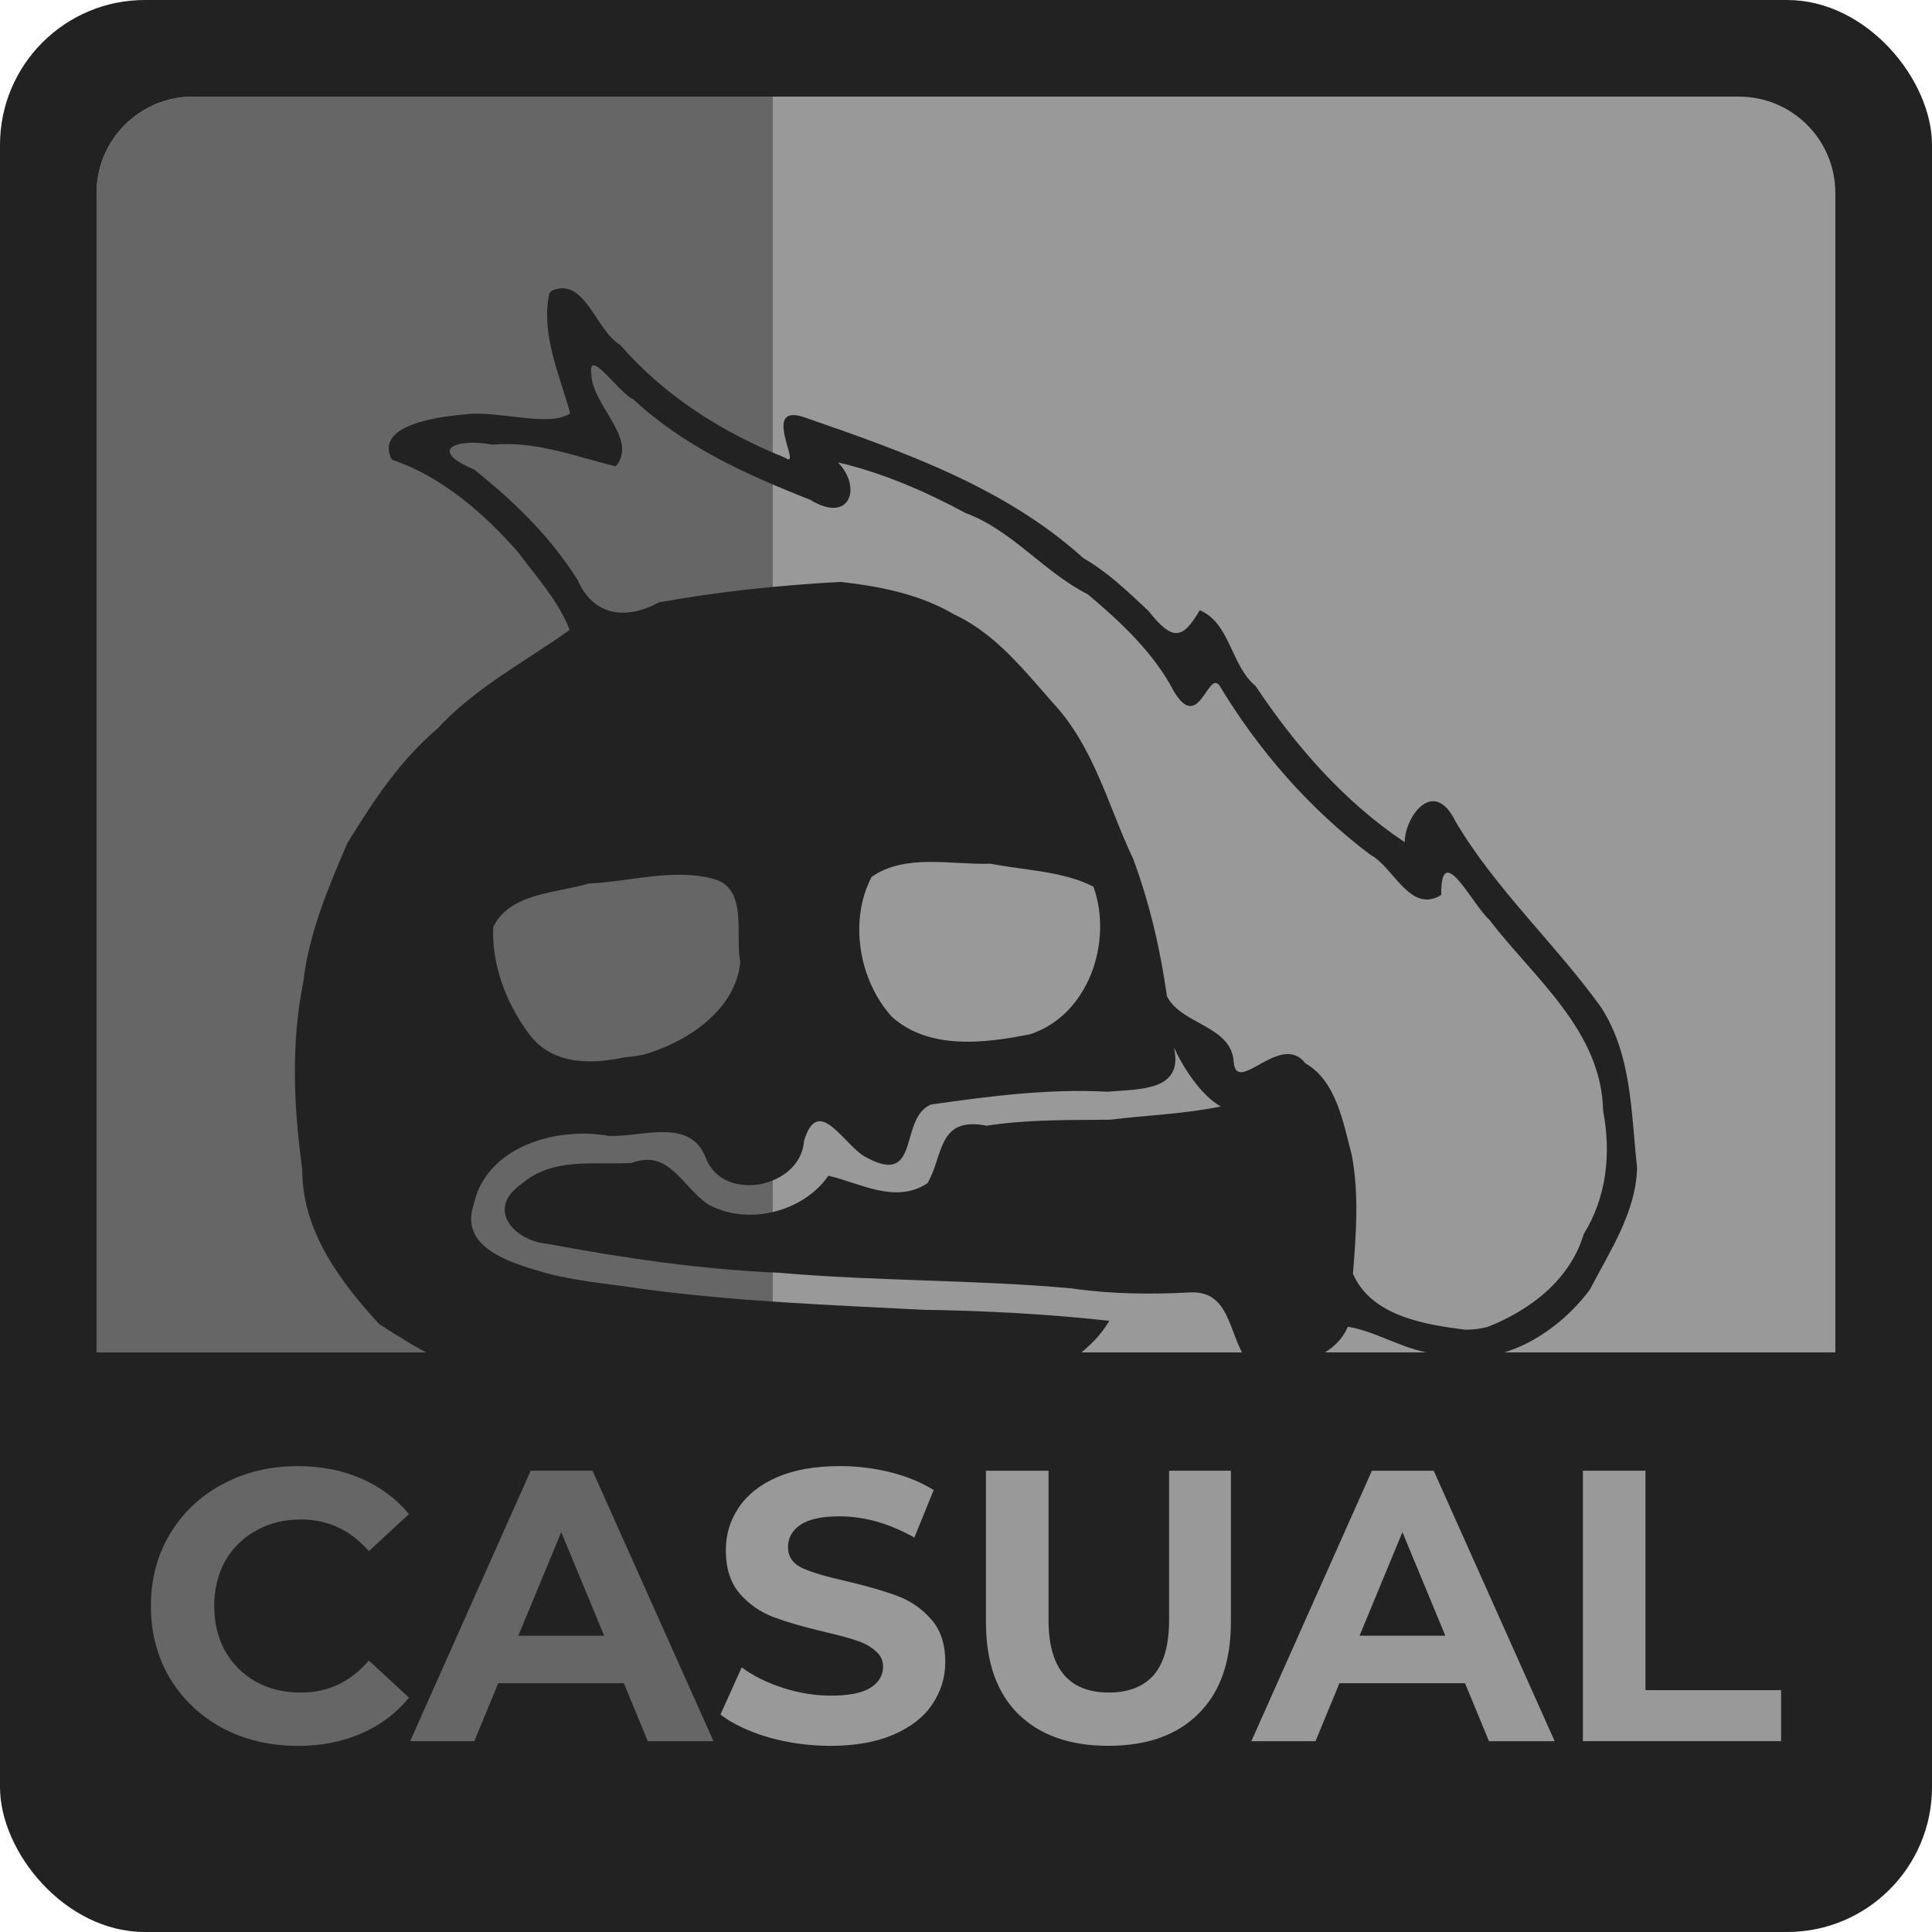<?xml version="1.0" encoding="UTF-8" standalone="no"?>
<svg
   xmlns:osb="http://www.openswatchbook.org/uri/2009/osb"
   xmlns:dc="http://purl.org/dc/elements/1.1/"
   xmlns:cc="http://creativecommons.org/ns#"
   xmlns:rdf="http://www.w3.org/1999/02/22-rdf-syntax-ns#"
   xmlns:svg="http://www.w3.org/2000/svg"
   xmlns="http://www.w3.org/2000/svg"
   xmlns:sodipodi="http://sodipodi.sourceforge.net/DTD/sodipodi-0.dtd"
   xmlns:inkscape="http://www.inkscape.org/namespaces/inkscape"
   width="200"
   height="200"
   viewBox="0 0 52.917 52.917"
   version="1.1"
   id="svg8"
   inkscape:version="1.0.2-2 (e86c870879, 2021-01-15)"
   sodipodi:docname="casual.svg">
  <defs
     id="defs2">
    <rect
       x="-28.812"
       y="30.683"
       width="57.436"
       height="17.493"
       id="rect880" />
    <rect
       x="-74.613"
       y="-26.988"
       width="74.613"
       height="34.925"
       id="rect973" />
    <rect
       x="-255.23"
       y="125.834"
       width="102.525"
       height="46.959"
       id="rect873" />
    <inkscape:path-effect
       effect="envelope"
       id="path-effect4658"
       is_visible="true"
       yy="true"
       xx="true"
       bendpath1="m -199.084,108.424 h 7.006"
       bendpath2="m -192.078,108.424 v 6.752"
       bendpath3="m -199.084,115.176 h 7.006"
       bendpath4="m -199.084,108.424 v 6.752" />
    <inkscape:path-effect
       effect="bend_path"
       id="path-effect4656"
       is_visible="true"
       bendpath="m -192.001,114.606 c 2.126,-0.531 4.483,0.851 7.006,0"
       prop_scale="1"
       scale_y_rel="false"
       vertical="false"
       bendpath-nodetypes="cc" />
    <inkscape:path-effect
       effect="bounding_box"
       id="path-effect4654"
       is_visible="true"
       linkedpath=""
       visualbounds="false" />
    <linearGradient
       id="linearGradient3288"
       osb:paint="solid">
      <stop
         style="stop-color:#000000;stop-opacity:1;"
         offset="0"
         id="stop3286" />
    </linearGradient>
    <linearGradient
       id="linearGradient1364"
       osb:paint="solid">
      <stop
         style="stop-color:#ffffff;stop-opacity:1;"
         offset="0"
         id="stop1362" />
    </linearGradient>
    <rect
       x="293.803"
       y="272.59"
       width="25.456"
       height="37.83"
       id="rect1056" />
    <rect
       x="222.739"
       y="266.226"
       width="47.376"
       height="54.094"
       id="rect1050" />
    <rect
       x="139.3"
       y="246.427"
       width="58.336"
       height="48.79"
       id="rect1044" />
    <rect
       x="131.168"
       y="203.647"
       width="61.872"
       height="73.893"
       id="rect1038" />
    <rect
       x="81.671"
       y="193.04"
       width="63.64"
       height="55.508"
       id="rect1032" />
    <rect
       x="83.085"
       y="274.357"
       width="44.194"
       height="38.891"
       id="rect1026" />
    <rect
       x="3.536"
       y="269.054"
       width="65.761"
       height="53.387"
       id="rect1020" />
    <rect
       x="14.142"
       y="226.274"
       width="79.196"
       height="62.933"
       id="rect1014" />
    <rect
       x="11.314"
       y="171.827"
       width="36.416"
       height="51.619"
       id="rect1008" />
    <rect
       x="3.182"
       y="132.229"
       width="102.884"
       height="102.53"
       id="rect1002" />
  </defs>
  <sodipodi:namedview
     id="base"
     pagecolor="#ffffff"
     bordercolor="#666666"
     borderopacity="1.0"
     inkscape:pageopacity="0.0"
     inkscape:pageshadow="2"
     inkscape:zoom="2.8284271"
     inkscape:cx="97.737324"
     inkscape:cy="95.511107"
     inkscape:document-units="mm"
     inkscape:current-layer="layer3"
     showgrid="false"
     fit-margin-top="0"
     fit-margin-left="0"
     fit-margin-right="0"
     fit-margin-bottom="0"
     inkscape:window-width="1920"
     inkscape:window-height="1017"
     inkscape:window-x="-8"
     inkscape:window-y="-8"
     inkscape:window-maximized="1"
     showguides="false"
     inkscape:object-nodes="true"
     units="px"
     inkscape:snap-page="true"
     inkscape:document-rotation="0" />
  <g
     inkscape:label="Layer 1"
     inkscape:groupmode="layer"
     id="layer1"
     transform="translate(249.804,-91.409)">
    <rect
       y="91.409"
       x="-249.804"
       height="52.917"
       width="52.917"
       id="rect5238-5"
       style="fill:#222222;fill-opacity:1;fill-rule:nonzero;stroke:none;stroke-width:0.5;stroke-linecap:butt;stroke-linejoin:round;stroke-miterlimit:4;stroke-dasharray:none;stroke-dashoffset:0;stroke-opacity:0.909;paint-order:normal"
       rx="3.969"
       ry="3.969" />
  </g>
  <g
     inkscape:groupmode="layer"
     id="layer2"
     inkscape:label="Layer 2"
     style="display:inline">
    <path
       id="rect5240-3"
       style="fill:#999999;fill-opacity:1;fill-rule:nonzero;stroke:none;stroke-width:0.5;stroke-linecap:butt;stroke-linejoin:round;stroke-miterlimit:4;stroke-dasharray:none;stroke-dashoffset:0;stroke-opacity:0.909;paint-order:normal"
       transform="translate(249.804,-91.409)"
       d="m -244.513,94.055 h 42.333 c 1.466,0 2.646,1.18 2.646,2.646 v 42.333 c 0,1.466 -1.18,2.646 -2.646,2.646 h -42.333 c -1.466,0 -2.646,-1.18 -2.646,-2.646 V 96.701 c 0,-1.466 1.18,-2.646 2.646,-2.646 z" />
    <path
       id="path875"
       style="fill:#666666;fill-opacity:1;fill-rule:nonzero;stroke:none;stroke-width:0.5;stroke-linecap:butt;stroke-linejoin:round;stroke-miterlimit:4;stroke-dasharray:none;stroke-dashoffset:0;stroke-opacity:0.909;paint-order:normal"
       transform="translate(249.804,-91.409)"
       d="m -244.513,94.055 h 15.875 V 141.68 h -15.875 c -1.466,0 -2.646,-1.18 -2.646,-2.646 V 96.701 c 0,-1.466 1.18,-2.646 2.646,-2.646 z"
       sodipodi:nodetypes="sccssss" />
  </g>
  <g
     inkscape:groupmode="layer"
     id="layer3"
     inkscape:label="Layer 3"
     style="display:inline">
    <path
       id="path88810"
       style="fill:#222222;fill-opacity:1;stroke-width:1"
       d="m 15.116,7.959 c 0.908,-0.385 1.194,1.09 1.87,1.487 1.214,1.399 2.796,2.398 4.508,3.087 0.54,0.381 -0.747,-1.602 0.62,-1.074 2.67,0.925 5.426,1.9 7.557,3.826 0.675,0.391 1.209,0.909 1.776,1.438 0.651,0.818 0.928,0.827 1.414,-0.009 0.833,0.347 0.847,1.511 1.528,2.074 1.101,1.651 2.429,3.173 4.087,4.281 -0.007,-0.672 0.783,-1.813 1.392,-0.566 1.106,1.865 2.723,3.335 3.982,5.083 0.851,1.309 0.822,2.894 0.989,4.39 -0.025,1.223 -0.748,2.296 -1.293,3.347 -0.932,1.248 -2.55,2.209 -4.144,1.764 -0.876,-0.058 -1.686,-0.625 -2.485,-0.748 -0.418,0.978 -1.722,1.131 -2.66,1.03 -0.621,-0.613 -0.468,-2.018 -1.644,-1.971 -1.1,0.061 -2.187,0.046 -3.277,-0.111 -2.662,-0.24 -5.332,-0.193 -7.993,-0.426 -2.128,-0.091 -4.25,-0.399 -6.342,-0.792 -0.928,-0.081 -1.707,-0.962 -0.715,-1.642 0.861,-0.741 1.989,-0.515 3.02,-0.575 1.016,-0.39 1.387,0.661 2.084,1.132 1.067,0.597 2.602,0.225 3.3,-0.78 0.82,0.176 1.827,0.794 2.715,0.202 0.446,-0.77 0.272,-1.835 1.62,-1.573 1.127,-0.175 2.255,-0.152 3.388,-0.165 1.006,-0.125 2.033,-0.156 3.023,-0.362 -0.55,-0.311 -1.036,-1.077 -1.283,-1.62 0.282,1.213 -0.956,1.139 -1.82,1.216 -1.616,-0.088 -3.236,0.123 -4.834,0.351 -0.886,0.373 -0.273,2.244 -1.751,1.459 -0.604,-0.28 -1.326,-1.789 -1.726,-0.464 -0.083,1.281 -2.207,1.72 -2.69,0.469 -0.426,-1.132 -1.771,-0.555 -2.672,-0.607 -1.426,-0.254 -3.341,0.296 -3.683,1.873 -0.376,1.101 0.8,1.525 1.622,1.78 0.988,0.324 2.052,0.39 3.075,0.551 2.527,0.334 5.087,0.432 7.623,0.561 1.697,0.025 3.401,0.116 5.087,0.302 -0.445,0.764 -1.315,1.328 -2.157,1.684 -1.254,0.839 -2.832,0.645 -4.261,0.883 -1.719,0.032 -3.443,0.019 -5.162,-0.083 C 17.131,38.524 15.417,38.545 13.826,37.921 12.582,37.616 11.444,36.952 10.382,36.263 9.307,35.09 8.268,33.696 8.279,32.028 8.043,30.317 7.966,28.583 8.31,26.878 8.464,25.554 8.992,24.307 9.515,23.093 c 0.696,-1.135 1.436,-2.262 2.46,-3.129 1.031,-1.124 2.405,-1.836 3.627,-2.709 -0.292,-0.776 -0.923,-1.476 -1.435,-2.16 -0.95,-1.065 -2.062,-2.039 -3.435,-2.505 -0.511,-0.986 1.4,-1.189 2.078,-1.248 0.868,-0.091 2.247,0.37 2.808,-0.023 C 15.322,10.255 14.807,9.14 15.048,8.028 l 0.069,-0.069 m 2.661,20.882 c 1.13,-0.36 2.382,-1.226 2.498,-2.491 -0.149,-0.731 0.217,-1.995 -0.707,-2.271 -1.122,-0.309 -2.308,0.071 -3.454,0.122 -0.882,0.266 -2.138,0.251 -2.603,1.182 -0.056,1.004 0.341,2.059 0.927,2.866 0.616,0.907 1.689,0.92 2.663,0.712 0.228,-0.022 0.458,-0.048 0.677,-0.12 m 10.445,-0.516 c 1.597,-0.53 2.264,-2.538 1.725,-4.04 -0.834,-0.429 -1.881,-0.445 -2.816,-0.628 -1.07,0.035 -2.334,-0.286 -3.26,0.361 -0.626,1.199 -0.348,2.837 0.555,3.831 1.024,0.919 2.556,0.725 3.796,0.477 m 12.503,8.025 c 1.175,-0.458 2.275,-1.291 2.651,-2.55 0.631,-1.017 0.754,-2.217 0.531,-3.377 -0.043,-2.196 -1.897,-3.637 -3.119,-5.235 -0.456,-0.4 -1.328,-2.221 -1.316,-0.675 -0.856,0.521 -1.295,-0.761 -1.943,-1.105 -1.668,-1.256 -3.057,-2.853 -4.133,-4.638 -0.319,-0.407 -0.557,1.295 -1.235,0.183 -0.558,-1.072 -1.457,-1.911 -2.37,-2.677 -1.202,-0.608 -2.059,-1.745 -3.345,-2.225 -1.103,-0.595 -2.281,-1.104 -3.497,-1.388 0.668,0.688 0.33,1.693 -0.756,1.026 -1.734,-0.682 -3.467,-1.463 -4.846,-2.752 -0.381,-0.153 -1.265,-1.482 -1.151,-0.674 0.034,0.858 1.296,1.767 0.666,2.51 -1.109,-0.274 -2.204,-0.705 -3.376,-0.594 -0.983,-0.186 -1.793,0.136 -0.508,0.677 1.093,0.865 2.108,1.856 2.847,3.038 0.43,0.985 1.336,1.09 2.218,0.605 1.643,-0.3 3.319,-0.472 4.985,-0.562 1.085,0.127 2.159,0.332 3.111,0.895 1.126,0.522 1.919,1.538 2.723,2.446 1.106,1.197 1.494,2.815 2.178,4.256 0.448,1.217 0.741,2.473 0.92,3.753 0.399,0.782 1.768,0.802 1.829,1.796 0.077,0.942 1.287,-0.843 1.964,0.04 0.852,0.487 1.039,1.642 1.272,2.523 0.2,1.073 0.116,2.161 0.03,3.238 0.496,1.159 1.972,1.401 3.096,1.536 0.194,-0.002 0.387,-0.026 0.575,-0.072" />
    <path
       inkscape:connector-curvature="0"
       id="path5244-6"
       d="m 1.455,37.042 v 8.334 c 0,3.078 2.478,5.556 5.556,5.556 H 45.905 c 3.078,0 5.556,-2.478 5.556,-5.556 v -8.334 z"
       style="fill:#222222;fill-opacity:1;fill-rule:nonzero;stroke:none;stroke-width:0.5;stroke-linecap:butt;stroke-linejoin:round;stroke-miterlimit:4;stroke-dasharray:none;stroke-dashoffset:0;stroke-opacity:0.909;paint-order:normal" />
    <g
       aria-label="CASUAL"
       transform="translate(32.533,7.282)"
       id="text878"
       style="font-style:normal;font-weight:normal;font-size:10.583px;line-height:1.25;font-family:sans-serif;white-space:pre;shape-inside:url(#rect880);fill:#000000;fill-opacity:1;stroke:none">
      <path
         d="m -24.389,40.536 q -1.132,0 -2.053,-0.487 -0.91,-0.497 -1.439,-1.365 -0.519,-0.878 -0.519,-1.979 0,-1.101 0.519,-1.968 0.529,-0.878 1.439,-1.365 0.921,-0.497 2.064,-0.497 0.963,0 1.736,0.339 0.783,0.339 1.312,0.974 l -1.101,1.016 q -0.751,-0.868 -1.863,-0.868 -0.688,0 -1.228,0.307 -0.54,0.296 -0.847,0.836 -0.296,0.54 -0.296,1.228 0,0.688 0.296,1.228 0.307,0.54 0.847,0.847 0.54,0.296 1.228,0.296 1.111,0 1.863,-0.878 l 1.101,1.016 q -0.529,0.646 -1.312,0.984 -0.783,0.339 -1.746,0.339 z"
         style="font-style:normal;font-variant:normal;font-weight:bold;font-stretch:normal;font-family:Montserrat;-inkscape-font-specification:'Montserrat Bold';fill:#666666;fill-opacity:1"
         id="path884" />
      <path
         d="m -15.446,38.821 h -3.44 l -0.656,1.587 h -1.757 l 3.302,-7.408 h 1.693 l 3.313,7.408 h -1.799 z m -0.54,-1.302 -1.175,-2.836 -1.175,2.836 z"
         style="font-style:normal;font-variant:normal;font-weight:bold;font-stretch:normal;font-family:Montserrat;-inkscape-font-specification:'Montserrat Bold';fill:#666666;fill-opacity:1"
         id="path886" />
      <path
         d="m -9.784,40.536 q -0.878,0 -1.704,-0.233 -0.815,-0.243 -1.312,-0.624 l 0.582,-1.291 q 0.476,0.349 1.132,0.561 0.656,0.212 1.312,0.212 0.73,0 1.079,-0.212 0.349,-0.222 0.349,-0.582 0,-0.265 -0.212,-0.434 -0.201,-0.18 -0.529,-0.286 -0.317,-0.106 -0.868,-0.233 -0.847,-0.201 -1.386,-0.402 -0.54,-0.201 -0.931,-0.646 -0.381,-0.444 -0.381,-1.185 0,-0.646 0.349,-1.164 0.349,-0.529 1.048,-0.836 0.709,-0.307 1.725,-0.307 0.709,0 1.386,0.169 0.677,0.169 1.185,0.487 l -0.529,1.302 q -1.027,-0.582 -2.053,-0.582 -0.72,0 -1.069,0.233 -0.339,0.233 -0.339,0.614 0,0.381 0.392,0.571 0.402,0.18 1.217,0.36 0.847,0.201 1.386,0.402 0.54,0.201 0.921,0.635 0.392,0.434 0.392,1.175 0,0.635 -0.36,1.164 -0.349,0.519 -1.058,0.825 -0.709,0.307 -1.725,0.307 z"
         style="font-style:normal;font-variant:normal;font-weight:bold;font-stretch:normal;font-family:Montserrat;-inkscape-font-specification:'Montserrat Bold';fill:#999999;fill-opacity:1"
         id="path888" />
      <path
         d="m -2.174,40.536 q -1.587,0 -2.476,-0.878 -0.878,-0.878 -0.878,-2.508 v -4.149 h 1.714 v 4.085 q 0,1.99 1.651,1.99 0.804,0 1.228,-0.476 0.423,-0.487 0.423,-1.513 V 33 H 1.181 v 4.149 q 0,1.63 -0.889,2.508 -0.878,0.878 -2.466,0.878 z"
         style="font-style:normal;font-variant:normal;font-weight:bold;font-stretch:normal;font-family:Montserrat;-inkscape-font-specification:'Montserrat Bold';fill:#999999;fill-opacity:1"
         id="path890" />
      <path
         d="M 7.594,38.821 H 4.154 L 3.498,40.409 H 1.741 l 3.302,-7.408 h 1.693 l 3.313,7.408 H 8.25 Z M 7.054,37.519 5.879,34.683 4.705,37.519 Z"
         style="font-style:normal;font-variant:normal;font-weight:bold;font-stretch:normal;font-family:Montserrat;-inkscape-font-specification:'Montserrat Bold';fill:#999999;fill-opacity:1"
         id="path892" />
      <path
         d="m 10.822,33 h 1.714 v 6.011 h 3.715 v 1.397 h -5.429 z"
         style="font-style:normal;font-variant:normal;font-weight:bold;font-stretch:normal;font-family:Montserrat;-inkscape-font-specification:'Montserrat Bold';fill:#999999;fill-opacity:1"
         id="path894" />
    </g>
  </g>
</svg>
